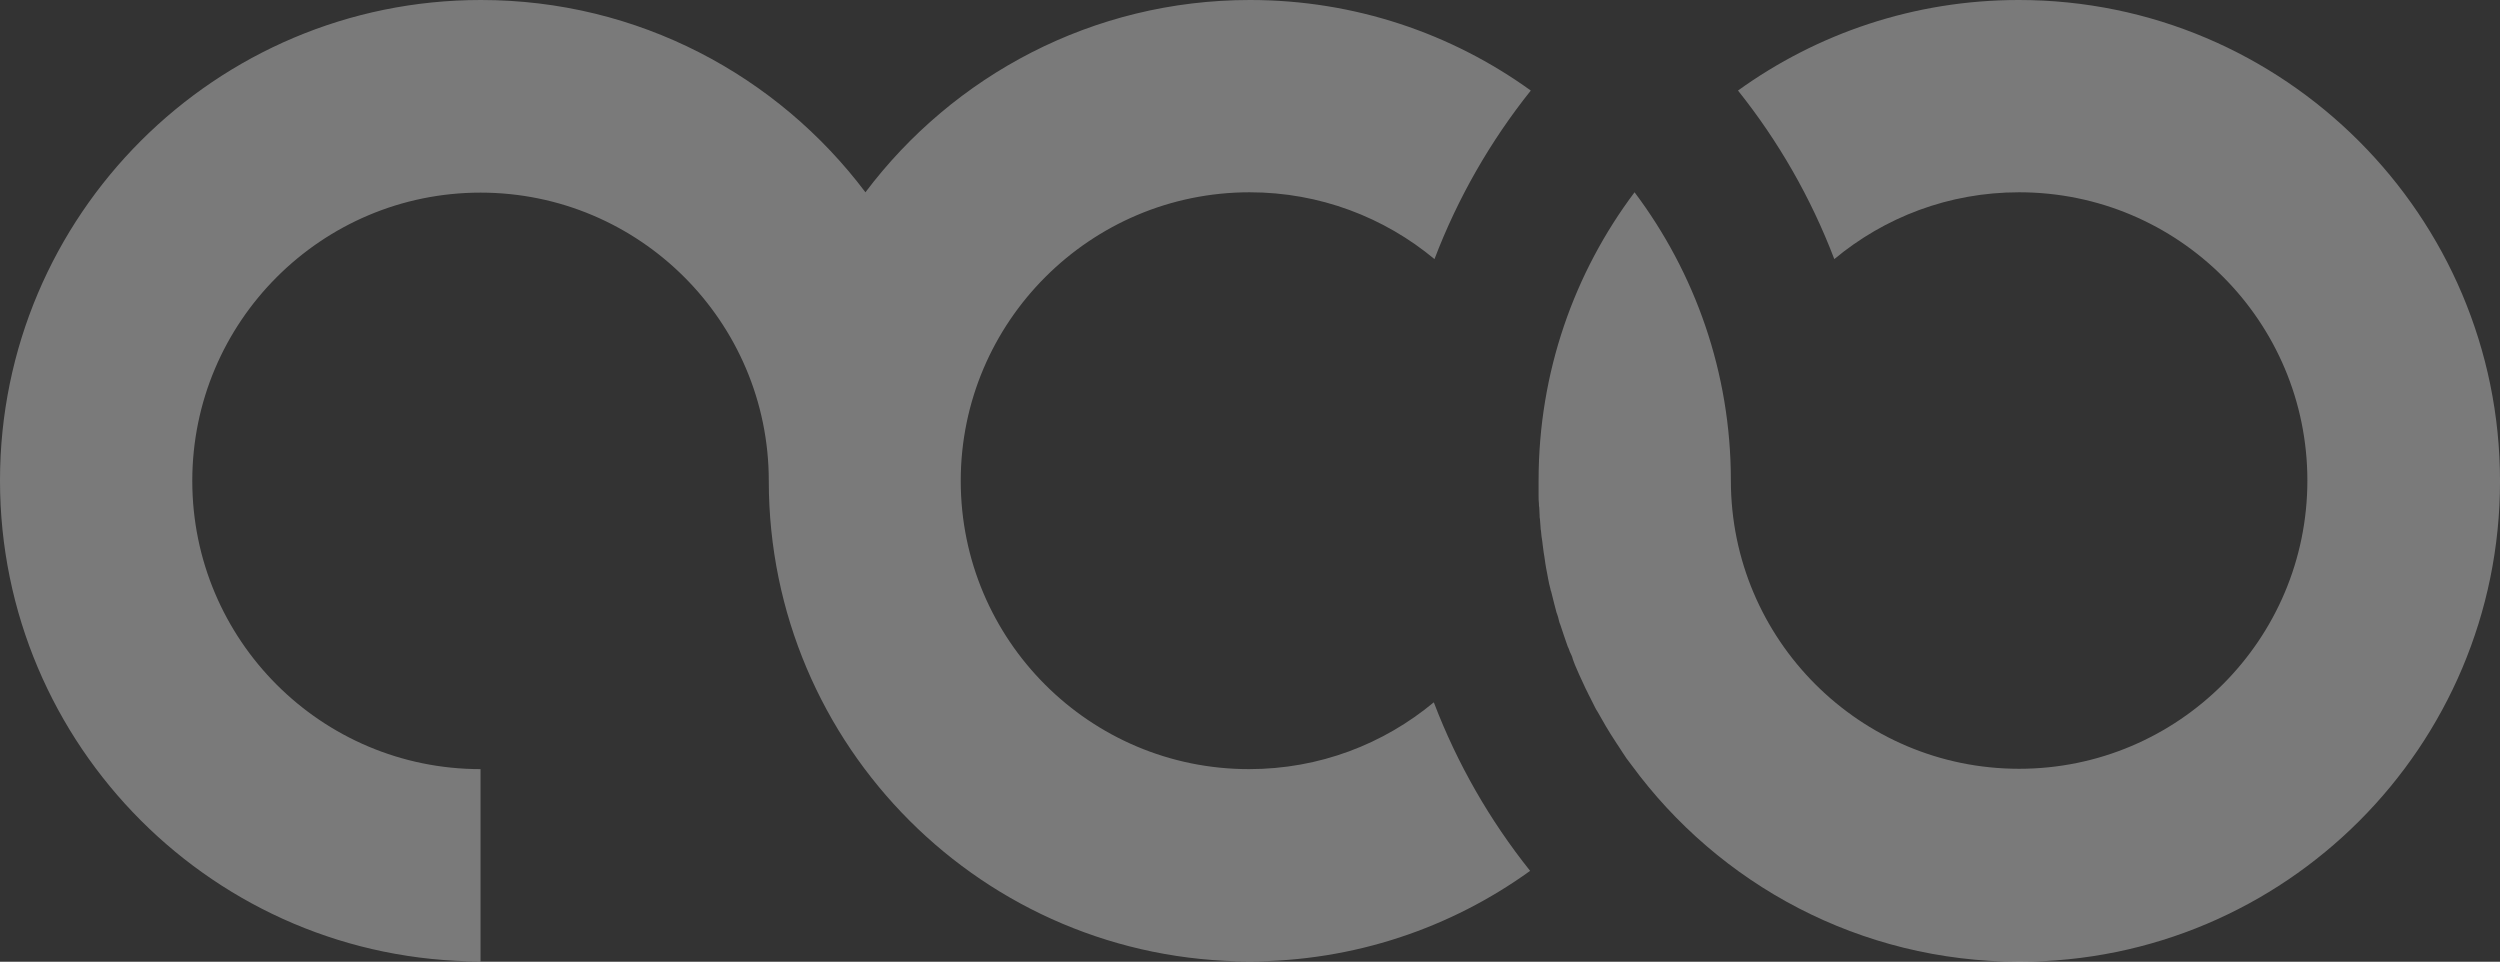 <?xml version="1.0" encoding="UTF-8"?>
<svg id="LOGO3" xmlns="http://www.w3.org/2000/svg" viewBox="0 0 737.2 283.6">
  <rect x="0" y="0" width="737.2" height="283.6" fill="#333333" stroke="none"/>
  <defs>
    <style>
      .cls-1 {
        fill: #fff;
        opacity: .35;
      }
    </style>
  </defs>
  <path class="cls-1" d="M368.5,56.7c20.7,0,39.7,7.4,54.5,19.7,6.9-18.1,16.5-34.8,28.4-49.7C428.1,9.9,399.5,0,368.6,0c-46.4,0-87.5,22.3-113.4,56.7C229.3,22.3,188.2,0,141.8,0,63.5,0,0,63.5,0,141.7s63.5,141.8,141.7,141.8v-56.7c-47,0-85-38.1-85-85S94.8,56.8,141.7,56.8s85,38.1,85,85h0c0,78.3,63.5,141.7,141.7,141.7,30.9,0,59.5-9.9,82.8-26.7-11.9-14.9-21.5-31.6-28.4-49.7-14.8,12.3-33.7,19.7-54.5,19.7-47,0-85-38.1-85-85s38.2-85.1,85.2-85.1h0Z"/>
  <path class="cls-1" d="M595.3,0C564.4,0,535.8,9.9,512.5,26.7c11.9,14.9,21.5,31.6,28.4,49.7,14.8-12.3,33.7-19.7,54.5-19.7,47,0,85,38.1,85,85s-38.1,85-85,85-85-38.1-85-85h0c0-31.9-10.6-61.3-28.4-85-17.8,23.7-28.3,53.1-28.3,85h0v4.5c0,.8,0,1.5,.1,2.3,0,.4,0,.8,.1,1.2,0,.7,.1,1.5,.1,2.2,0,.4,0,.8,.1,1.2,.1,.9,.1,1.7,.2,2.6,0,.2,0,.5,.1,.8,.1,1.1,.2,2.2,.4,3.2,0,.3,.1,.6,.1,.9,.1,.8,.2,1.6,.3,2.3,.1,.4,.1,.8,.2,1.2,.1,.7,.2,1.4,.3,2.1,.1,.4,.1,.8,.2,1.2,.1,.7,.3,1.4,.4,2.1,.1,.4,.1,.7,.2,1.1,.2,1,.4,2.1,.7,3.1,0,.2,.1,.5,.2,.7,.2,.8,.4,1.6,.6,2.4,.1,.4,.2,.8,.3,1.2,.2,.6,.3,1.3,.5,1.9,.1,.4,.2,.9,.4,1.3,.2,.6,.4,1.2,.5,1.8,.1,.4,.2,.8,.4,1.2,.2,.7,.5,1.4,.7,2.1,.1,.3,.2,.6,.3,.9,.3,1,.7,1.9,1,2.9,.1,.4,.3,.8,.5,1.2,.2,.6,.4,1.2,.7,1.7,.2,.4,.4,.9,.5,1.4,.2,.5,.4,1.1,.6,1.6,.2,.4,.4,.9,.6,1.4s.5,1.1,.7,1.6c.2,.4,.4,.9,.6,1.3,.4,.9,.8,1.8,1.2,2.6,.2,.4,.4,.8,.6,1.2,.2,.5,.5,1,.8,1.6,.2,.5,.5,.9,.7,1.4,.2,.5,.5,.9,.7,1.4s.5,.9,.8,1.4c.2,.4,.5,.9,.8,1.4s.5,.9,.8,1.4,.6,1,.8,1.4c.5,.8,.9,1.5,1.4,2.3,.3,.5,.6,.9,.9,1.4,.3,.5,.6,.9,.9,1.4,.3,.4,.5,.8,.8,1.2,.3,.5,.6,.9,.9,1.4,.3,.4,.5,.8,.8,1.2,.3,.5,.6,.9,1,1.4,.3,.4,.6,.8,.9,1.2,25.8,35.2,67.4,58,114.4,58,78.3,0,141.7-63.5,141.7-141.7S673.6,0,595.3,0h0Z"/>
</svg>